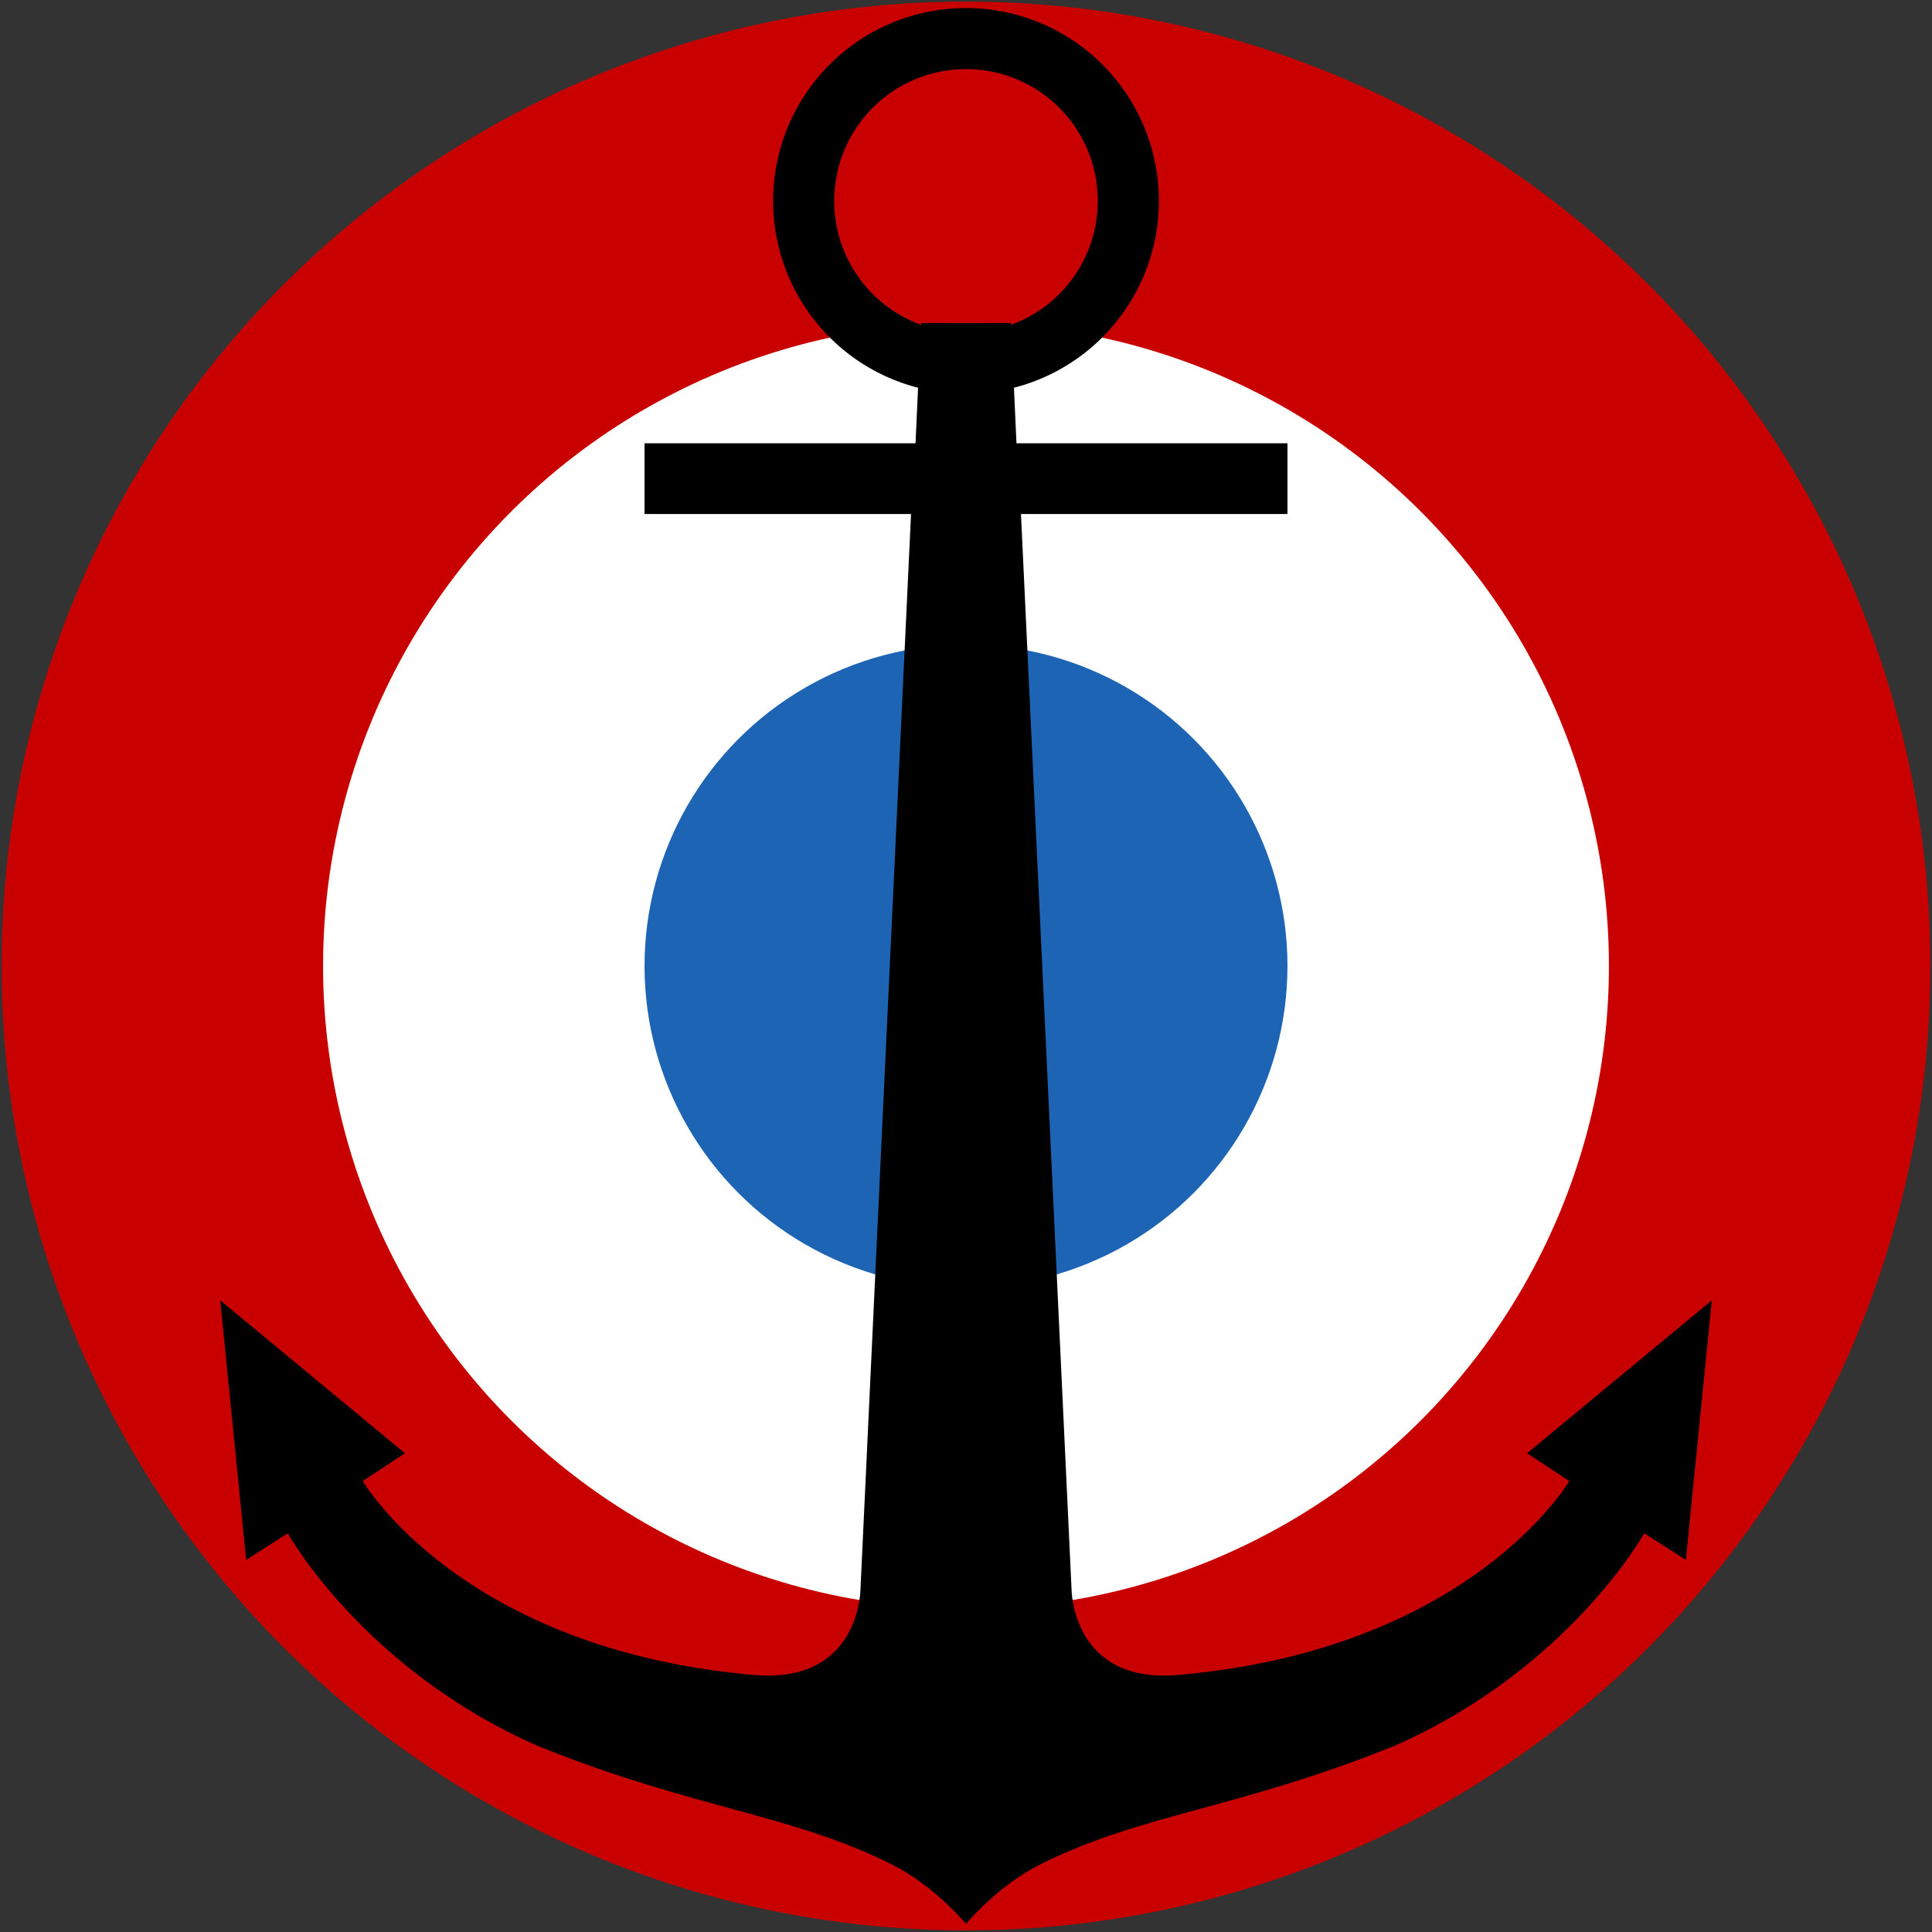 <svg version="1.1" viewBox="0 0 601 601" xmlns="http://www.w3.org/2000/svg">
 <rect x="0" y="0" width="601" height="601" fill="#333333" stroke="none"/>
 <circle cx="300.5" cy="300.5" r="300" fill="#c80000"/>
 <circle cx="300.5" cy="300.5" r="200" fill="#ffffff"/>
 <circle cx="300.5" cy="300.5" r="100" fill="#1e64b4"/>
 <path d="m286.5 100.5-1.699 37.4h-84.301v22h82.9l-15.73 334.49s-0.077 29.56-33.264 26.641c-91.173-8.019-121.55-60.316-121.55-60.316l13.115-8.648-57.467-47.568 8.068 80.748 12.949-8.273s23.442 42.205 77.574 66.07c48.722 19.674 78.365 21.064 110.01 36.777 13.743 6.832 23.396 18.678 23.396 18.678s9.654-11.846 23.396-18.678c31.647-15.713 61.289-17.103 110.01-36.777 54.132-23.866 77.574-66.07 77.574-66.07l12.949 8.273 8.068-80.748-57.467 47.568 13.115 8.648s-30.381 52.297-121.55 60.316c-33.187 2.919-33.264-26.641-33.264-26.641l-15.73-334.49h82.9v-22h-84.301l-1.699-37.4z" fill="#000000" fill-rule="evenodd"/>
 <path d="m300.5 2.5a60 60 0 0 0-60 60 60 60 0 0 0 60 60 60 60 0 0 0 60-60 60 60 0 0 0-60-60zm0 19a41 41 0 0 1 41 41 41 41 0 0 1-41 41 41 41 0 0 1-41-41 41 41 0 0 1 41-41z" fill="#000000" style="paint-order:stroke fill markers"/>
</svg>
